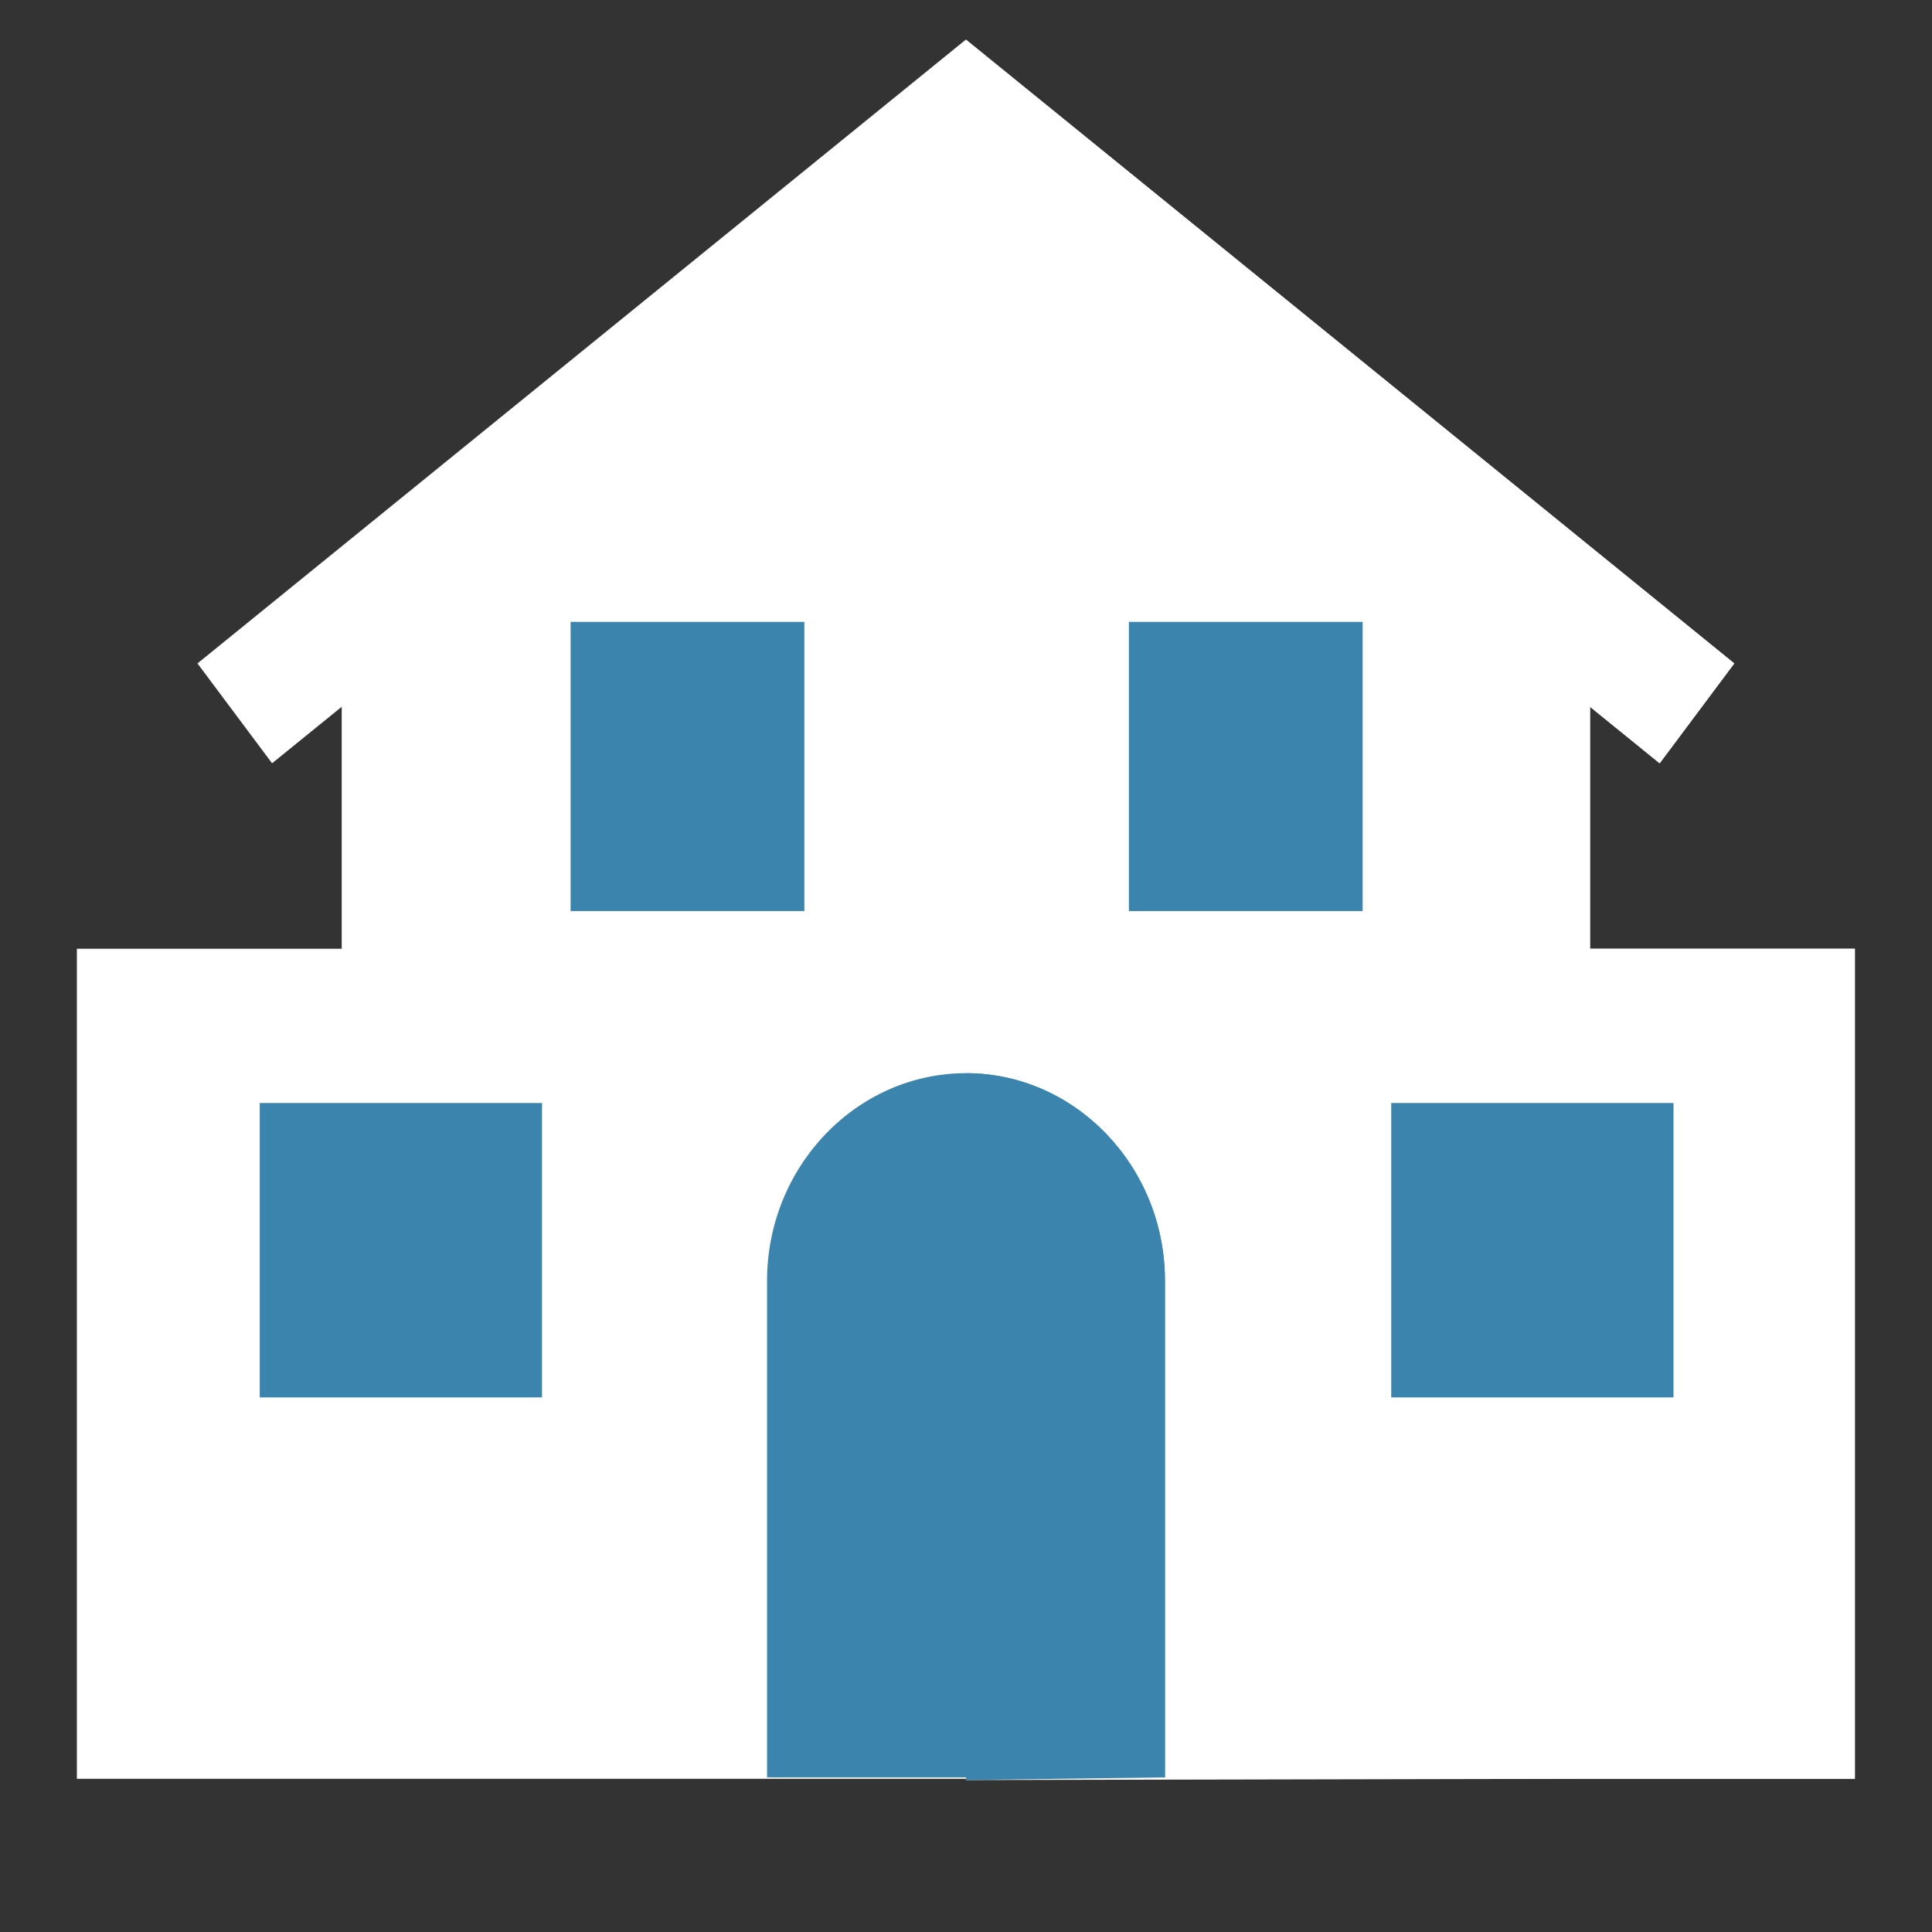 <?xml version="1.0" encoding="UTF-8" standalone="no"?>
<!-- Generator: Adobe Illustrator 22.0.1, SVG Export Plug-In . SVG Version: 6.00 Build 0)  -->

<svg
   xmlns:dc="http://purl.org/dc/elements/1.1/"
   xmlns:cc="http://creativecommons.org/ns#"
   xmlns:rdf="http://www.w3.org/1999/02/22-rdf-syntax-ns#"
   xmlns:svg="http://www.w3.org/2000/svg"
   xmlns="http://www.w3.org/2000/svg"
   xmlns:sodipodi="http://sodipodi.sourceforge.net/DTD/sodipodi-0.dtd"
   xmlns:inkscape="http://www.inkscape.org/namespaces/inkscape"
   version="1.1"
   id="Capa_1"
   x="0px"
   y="0px"
   viewBox="0 0 512 512"
   style="enable-background:new 0 0 512 512;"
   xml:space="preserve"
   sodipodi:docname="auberge_espagnole.svg"
   inkscape:version="0.92.3 (unknown)"><rect x="0" y="0" width="512" height="512" fill="#333333" stroke="none"/><defs
     id="defs2463" /><sodipodi:namedview
     pagecolor="#ffffff"
     bordercolor="#666666"
     borderopacity="1"
     objecttolerance="10"
     gridtolerance="10"
     guidetolerance="10"
     inkscape:pageopacity="0"
     inkscape:pageshadow="2"
     inkscape:window-width="1920"
     inkscape:window-height="989"
     id="namedview2461"
     showgrid="false"
     inkscape:zoom="0.4609375"
     inkscape:cx="-33.627119"
     inkscape:cy="256"
     inkscape:window-x="0"
     inkscape:window-y="24"
     inkscape:window-maximized="1"
     inkscape:current-layer="Capa_1" /><style
     type="text/css"
     id="style2434">
	.st0{fill:#005C83;}
	.st1{fill:#00263F;}
	.st2{fill:#FFECB3;}
	.st3{fill:#FFD863;}
	.st4{fill:#FF9451;}
	.st5{fill:#F7674F;}
	.st6{fill:#FFB344;}
	.st7{fill:#35CCFF;}
	.st8{fill:#00BAFF;}
</style><polygon
     class="st2"
     points="306.2,222.6 256,183.5 205.8,222.6 205.8,244.1 184.5,244.1 184.5,308.1 205.8,308.1 306.2,308.1 327.5,308.1 327.5,244.1 306.2,244.1 "
     id="polygon2440"
     transform="matrix(3.295,0,0,3.437,-587.554,-587.545)"
     style="fill:#ffffff;fill-opacity:1" /><polygon
     class="st3"
     points="306.2,222.6 256,183.5 256,183.6 256,308.2 306.2,308.1 327.5,308.1 327.5,244.1 306.2,244.1 "
     id="polygon2442"
     transform="matrix(3.295,0,0,3.437,-587.554,-587.545)"
     style="fill:#ffffff;fill-opacity:0.941" /><polygon
     class="st4"
     points="256,186.4 200.2,229.8 194.2,222.1 256,174 317.8,222.1 311.8,229.8 "
     id="polygon2444"
     transform="matrix(3.295,0,0,3.437,-587.554,-587.545)"
     style="fill:#ffffff;fill-opacity:1" /><polygon
     class="st5"
     points="256,174 256,186.4 256,186.4 311.8,229.8 317.8,222.1 256,174 "
     id="polygon2446"
     transform="matrix(3.295,0,0,3.437,-587.554,-587.545)"
     style="fill:#ffffff;fill-opacity:1" /><path
     class="st6"
     d="M 308.722,471.031 H 203.278 V 339.396 c 0,-30.245 23.725,-54.991 52.722,-54.991 v 0 c 28.997,0 52.722,24.746 52.722,54.991 z"
     id="path2448"
     inkscape:connector-curvature="0"
     style="fill:#3b84ad;stroke-width:3.365;fill-opacity:1" /><path
     class="st4"
     d="m 308.722,339.396 c 0,-30.245 -23.725,-54.991 -52.722,-54.991 v 0 c 0,0 0,0 0,0 v 187.313 l 52.722,-0.687 z"
     id="path2450"
     inkscape:connector-curvature="0"
     style="fill:#3b84ad;stroke-width:3.365;fill-opacity:1" /><rect
     x="68.836"
     y="292.31"
     class="st7"
     width="74.8"
     height="78.018"
     id="rect2452"
     style="fill:#3b84ad;stroke-width:3.365;fill-opacity:1" /><rect
     x="368.694"
     y="292.31"
     class="st8"
     width="74.8"
     height="78.018"
     id="rect2454"
     style="fill:#3b84ad;stroke-width:3.365;fill-opacity:1" /><rect
     x="151.215"
     y="164.8"
     class="st7"
     width="61.949"
     height="76.644"
     id="rect2456"
     style="fill:#3b84ad;stroke-width:3.365;fill-opacity:1" /><rect
     x="299.166"
     y="164.8"
     class="st8"
     width="61.949"
     height="76.644"
     id="rect2458"
     style="fill:#3b84ad;stroke-width:3.365;fill-opacity:1" /></svg>